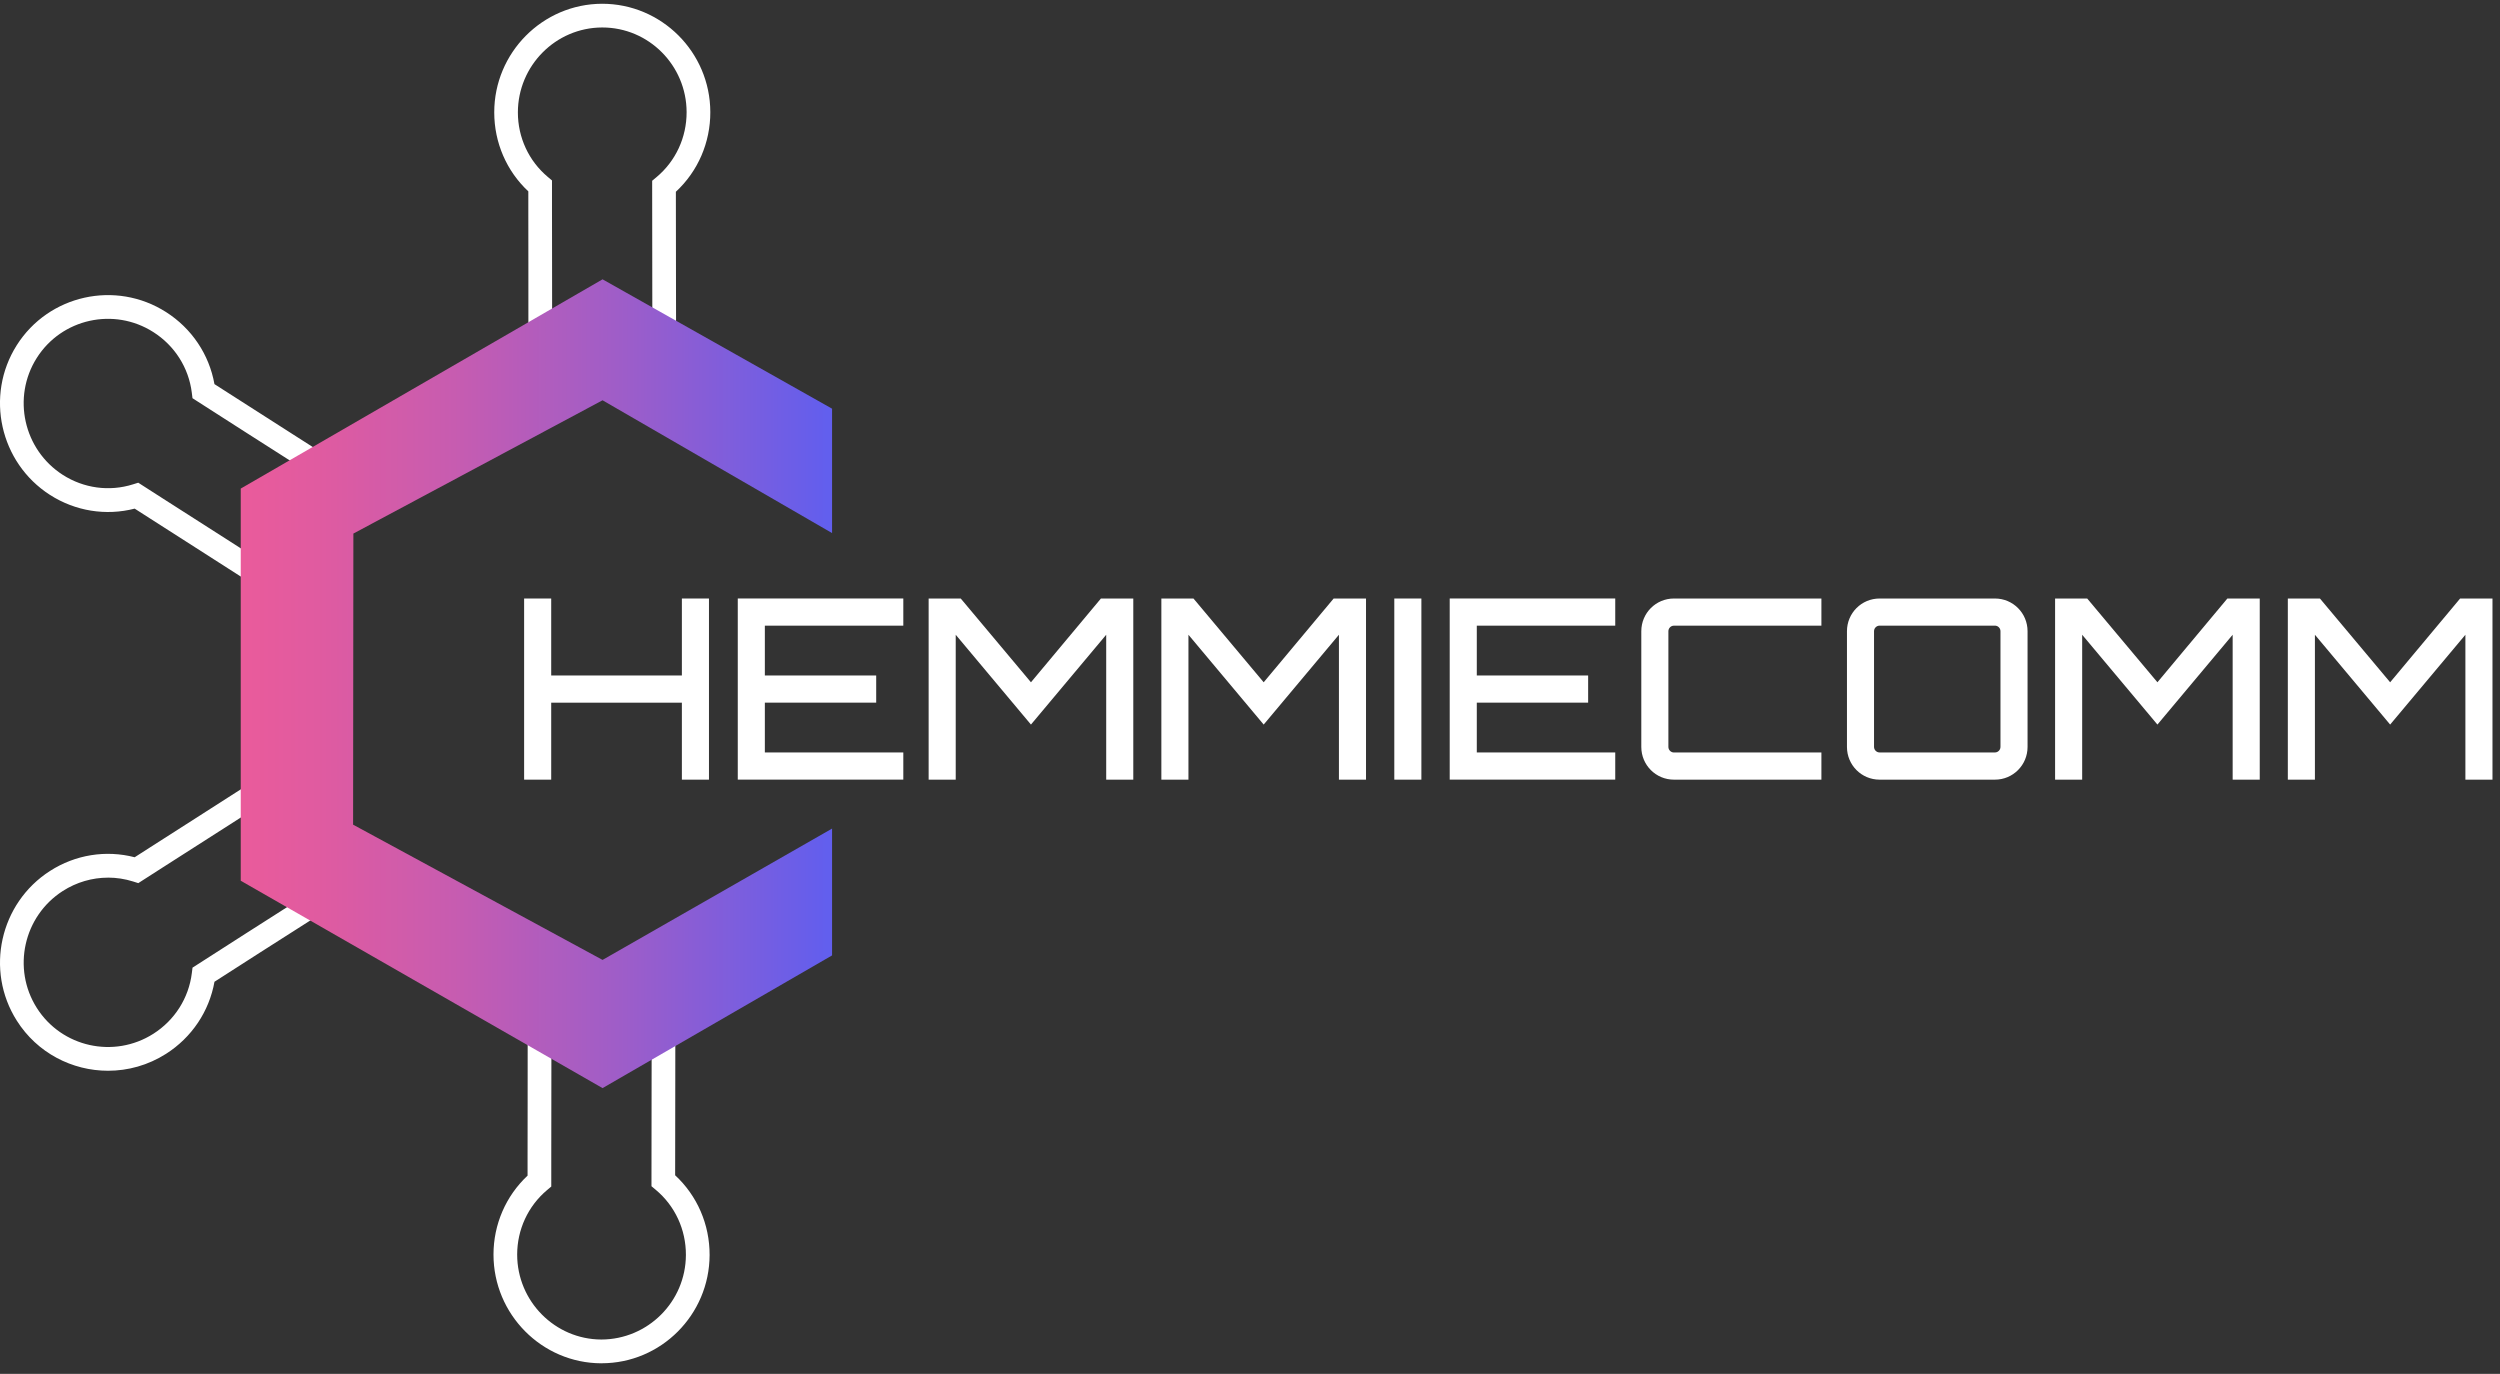 <svg width="222" height="122" viewBox="0 0 222 122" fill="none" xmlns="http://www.w3.org/2000/svg">
<rect x="0" y="0" width="222" height="122" fill="#333333" stroke="none"/>
<path d="M62.956 53.148V69.233H60.551V62.398H48.947V69.233H46.542V53.148H48.947V59.983H60.551V53.148H62.956Z" fill="white"/>
<path d="M80.214 55.559H67.918V59.983H77.806V62.395H67.918V66.818H80.214V69.23H65.514V53.145H80.214V55.556V55.559Z" fill="white"/>
<path d="M97.762 53.148H100.636V69.233H98.231V56.366L91.549 64.342L84.868 56.366V69.233H82.463V53.148H85.314L91.549 60.587L97.762 53.148Z" fill="white"/>
<path d="M118.428 53.148H121.302V69.233H118.897V56.366L112.215 64.342L105.534 56.366V69.233H103.129V53.148H105.98L112.215 60.587L118.428 53.148Z" fill="white"/>
<path d="M123.814 53.148H126.219V69.233H123.814V53.148Z" fill="white"/>
<path d="M143.434 55.559H131.139V59.983H141.027V62.395H131.139V66.818H143.434V69.23H128.734V53.145H143.434V55.556V55.559Z" fill="white"/>
<path d="M148.644 55.559C148.377 55.559 148.153 55.782 148.153 56.052V66.329C148.153 66.596 148.375 66.821 148.644 66.821H161.741V69.233H148.644C147.041 69.233 145.748 67.936 145.748 66.329V56.052C145.748 54.444 147.041 53.148 148.644 53.148H161.741V55.559H148.644Z" fill="white"/>
<path d="M177.151 53.148C178.754 53.148 180.047 54.444 180.047 56.052V66.329C180.047 67.936 178.754 69.233 177.151 69.233H166.905C165.302 69.233 164.01 67.936 164.01 66.329V56.052C164.01 54.444 165.302 53.148 166.905 53.148H177.151ZM177.151 66.818C177.417 66.818 177.642 66.596 177.642 66.326V56.049C177.642 55.782 177.42 55.557 177.151 55.557H166.905C166.639 55.557 166.414 55.779 166.414 56.049V66.326C166.414 66.593 166.636 66.818 166.905 66.818H177.151Z" fill="white"/>
<path d="M197.791 53.148H200.665V69.233H198.26V56.366L191.579 64.342L184.897 56.366V69.233H182.492V53.148H185.343L191.579 60.587L197.791 53.148Z" fill="white"/>
<path d="M218.458 53.148H221.332V69.233H218.927V56.366L212.245 64.342L205.564 56.366V69.233H203.159V53.148H206.01L212.245 60.587L218.458 53.148Z" fill="white"/>
<path d="M53.425 121.061C53.425 121.061 53.402 121.061 53.394 121.061C48.116 121.045 43.822 116.713 43.822 111.405C43.822 108.726 44.921 106.2 46.848 104.397V102.753C46.848 101.509 46.851 99.785 46.854 97.962C46.859 95.155 46.865 92.109 46.859 90.192V89.132H59.97V91.227C59.97 93.019 59.97 94.443 59.965 95.962C59.959 98.129 59.951 100.488 59.953 104.364C61.912 106.178 63.021 108.731 63.013 111.447C62.996 116.755 58.697 121.058 53.425 121.058V121.061ZM48.967 91.244C48.967 93.124 48.967 95.628 48.959 97.965C48.956 99.787 48.953 101.509 48.953 102.753V105.365L48.576 105.682C46.893 107.098 45.927 109.182 45.925 111.405C45.925 115.55 49.278 118.936 53.4 118.95C57.524 118.939 60.894 115.595 60.908 111.441C60.916 109.188 59.94 107.079 58.231 105.655L57.851 105.337V104.842C57.848 100.675 57.854 98.213 57.862 95.954C57.868 94.443 57.871 93.022 57.871 91.241H48.97L48.967 91.244Z" fill="white"/>
<path d="M60.034 32.26H46.92V31.2C46.928 29.267 46.92 26.179 46.92 23.349C46.917 21.555 46.915 19.864 46.915 18.637V16.993C44.984 15.19 43.889 12.664 43.889 9.985C43.883 4.682 48.179 0.351 53.458 0.334C58.739 0.326 63.06 4.629 63.076 9.946C63.085 12.661 61.975 15.215 60.017 17.029C60.017 20.904 60.02 23.26 60.028 25.43C60.034 26.949 60.037 28.377 60.037 30.165V32.26H60.034ZM49.031 30.149H57.931C57.931 28.368 57.926 26.949 57.923 25.436C57.917 23.177 57.909 20.715 57.912 16.547V16.052L58.292 15.735C60.001 14.311 60.977 12.202 60.971 9.949C60.957 5.803 57.604 2.44 53.488 2.44C53.48 2.44 53.471 2.44 53.463 2.44C49.342 2.454 45.988 5.837 45.988 9.985C45.988 12.207 46.953 14.291 48.64 15.707L49.017 16.024V18.637C49.017 19.864 49.02 21.552 49.023 23.344C49.028 25.703 49.031 28.243 49.031 30.146V30.149Z" fill="white"/>
<path d="M24.784 53.381L23.896 52.808C22.276 51.762 19.683 50.107 17.306 48.588C15.795 47.623 14.372 46.713 13.34 46.051L11.959 45.166C9.407 45.825 6.692 45.391 4.442 43.95C-0.018 41.09 -1.341 35.129 1.486 30.658C4.32 26.182 10.267 24.858 14.741 27.709C17.026 29.164 18.574 31.476 19.043 34.11C22.29 36.197 24.273 37.46 26.096 38.623C27.377 39.438 28.578 40.206 30.087 41.171L31.845 42.301L24.781 53.381H24.784ZM12.278 42.865L14.472 44.273C15.503 44.935 16.926 45.842 18.435 46.807C20.418 48.073 22.551 49.436 24.146 50.46L28.942 42.938C27.444 41.978 26.245 41.213 24.97 40.401C23.073 39.19 21.001 37.872 17.509 35.627L17.093 35.359L17.032 34.867C16.757 32.655 15.512 30.694 13.614 29.487C10.12 27.261 5.474 28.293 3.263 31.788C1.056 35.279 2.09 39.933 5.574 42.167C7.441 43.363 9.712 43.672 11.809 43.01L12.278 42.863V42.865Z" fill="white"/>
<path d="M9.595 95.083C6.417 95.083 3.307 93.509 1.488 90.629C-1.341 86.159 -0.015 80.197 4.442 77.34C6.691 75.896 9.404 75.462 11.958 76.124L13.339 75.239C14.371 74.577 15.794 73.667 17.306 72.702C19.683 71.183 22.276 69.528 23.896 68.482L24.783 67.909L31.848 78.989L30.089 80.119C28.583 81.084 27.38 81.852 26.098 82.667C24.276 83.827 22.293 85.09 19.045 87.18C18.576 89.811 17.028 92.126 14.743 93.581C13.145 94.599 11.359 95.083 9.595 95.083ZM9.595 77.935C8.192 77.935 6.797 78.338 5.576 79.12C2.093 81.354 1.055 86.008 3.266 89.5C5.476 92.994 10.119 94.026 13.617 91.8C15.514 90.593 16.759 88.632 17.034 86.42L17.095 85.928L17.511 85.661C21.003 83.415 23.075 82.097 24.972 80.887C26.248 80.074 27.446 79.312 28.944 78.35L24.148 70.827C22.553 71.851 20.421 73.214 18.437 74.48C16.929 75.445 15.506 76.352 14.474 77.014L12.28 78.422L11.811 78.274C11.087 78.046 10.338 77.932 9.595 77.932V77.935Z" fill="white"/>
<path d="M73.888 47.338V36.291L53.507 24.804L21.378 43.385V78.21L53.507 96.624L73.888 84.84V73.578L53.507 85.24L31.355 73.23L31.38 47.38L53.507 35.545L73.888 47.338Z" fill="url(#paint0_linear_249_3293)"/>
<defs>
<linearGradient id="paint0_linear_249_3293" x1="21.378" y1="60.714" x2="73.888" y2="60.714" gradientUnits="userSpaceOnUse">
<stop stop-color="#EA5B9B"/>
<stop offset="0.13" stop-color="#E05BA0"/>
<stop offset="0.36" stop-color="#C75CB0"/>
<stop offset="0.65" stop-color="#9D5DC9"/>
<stop offset="0.98" stop-color="#645EEC"/>
<stop offset="0.99" stop-color="#625FEE"/>
</linearGradient>
</defs>
</svg>
